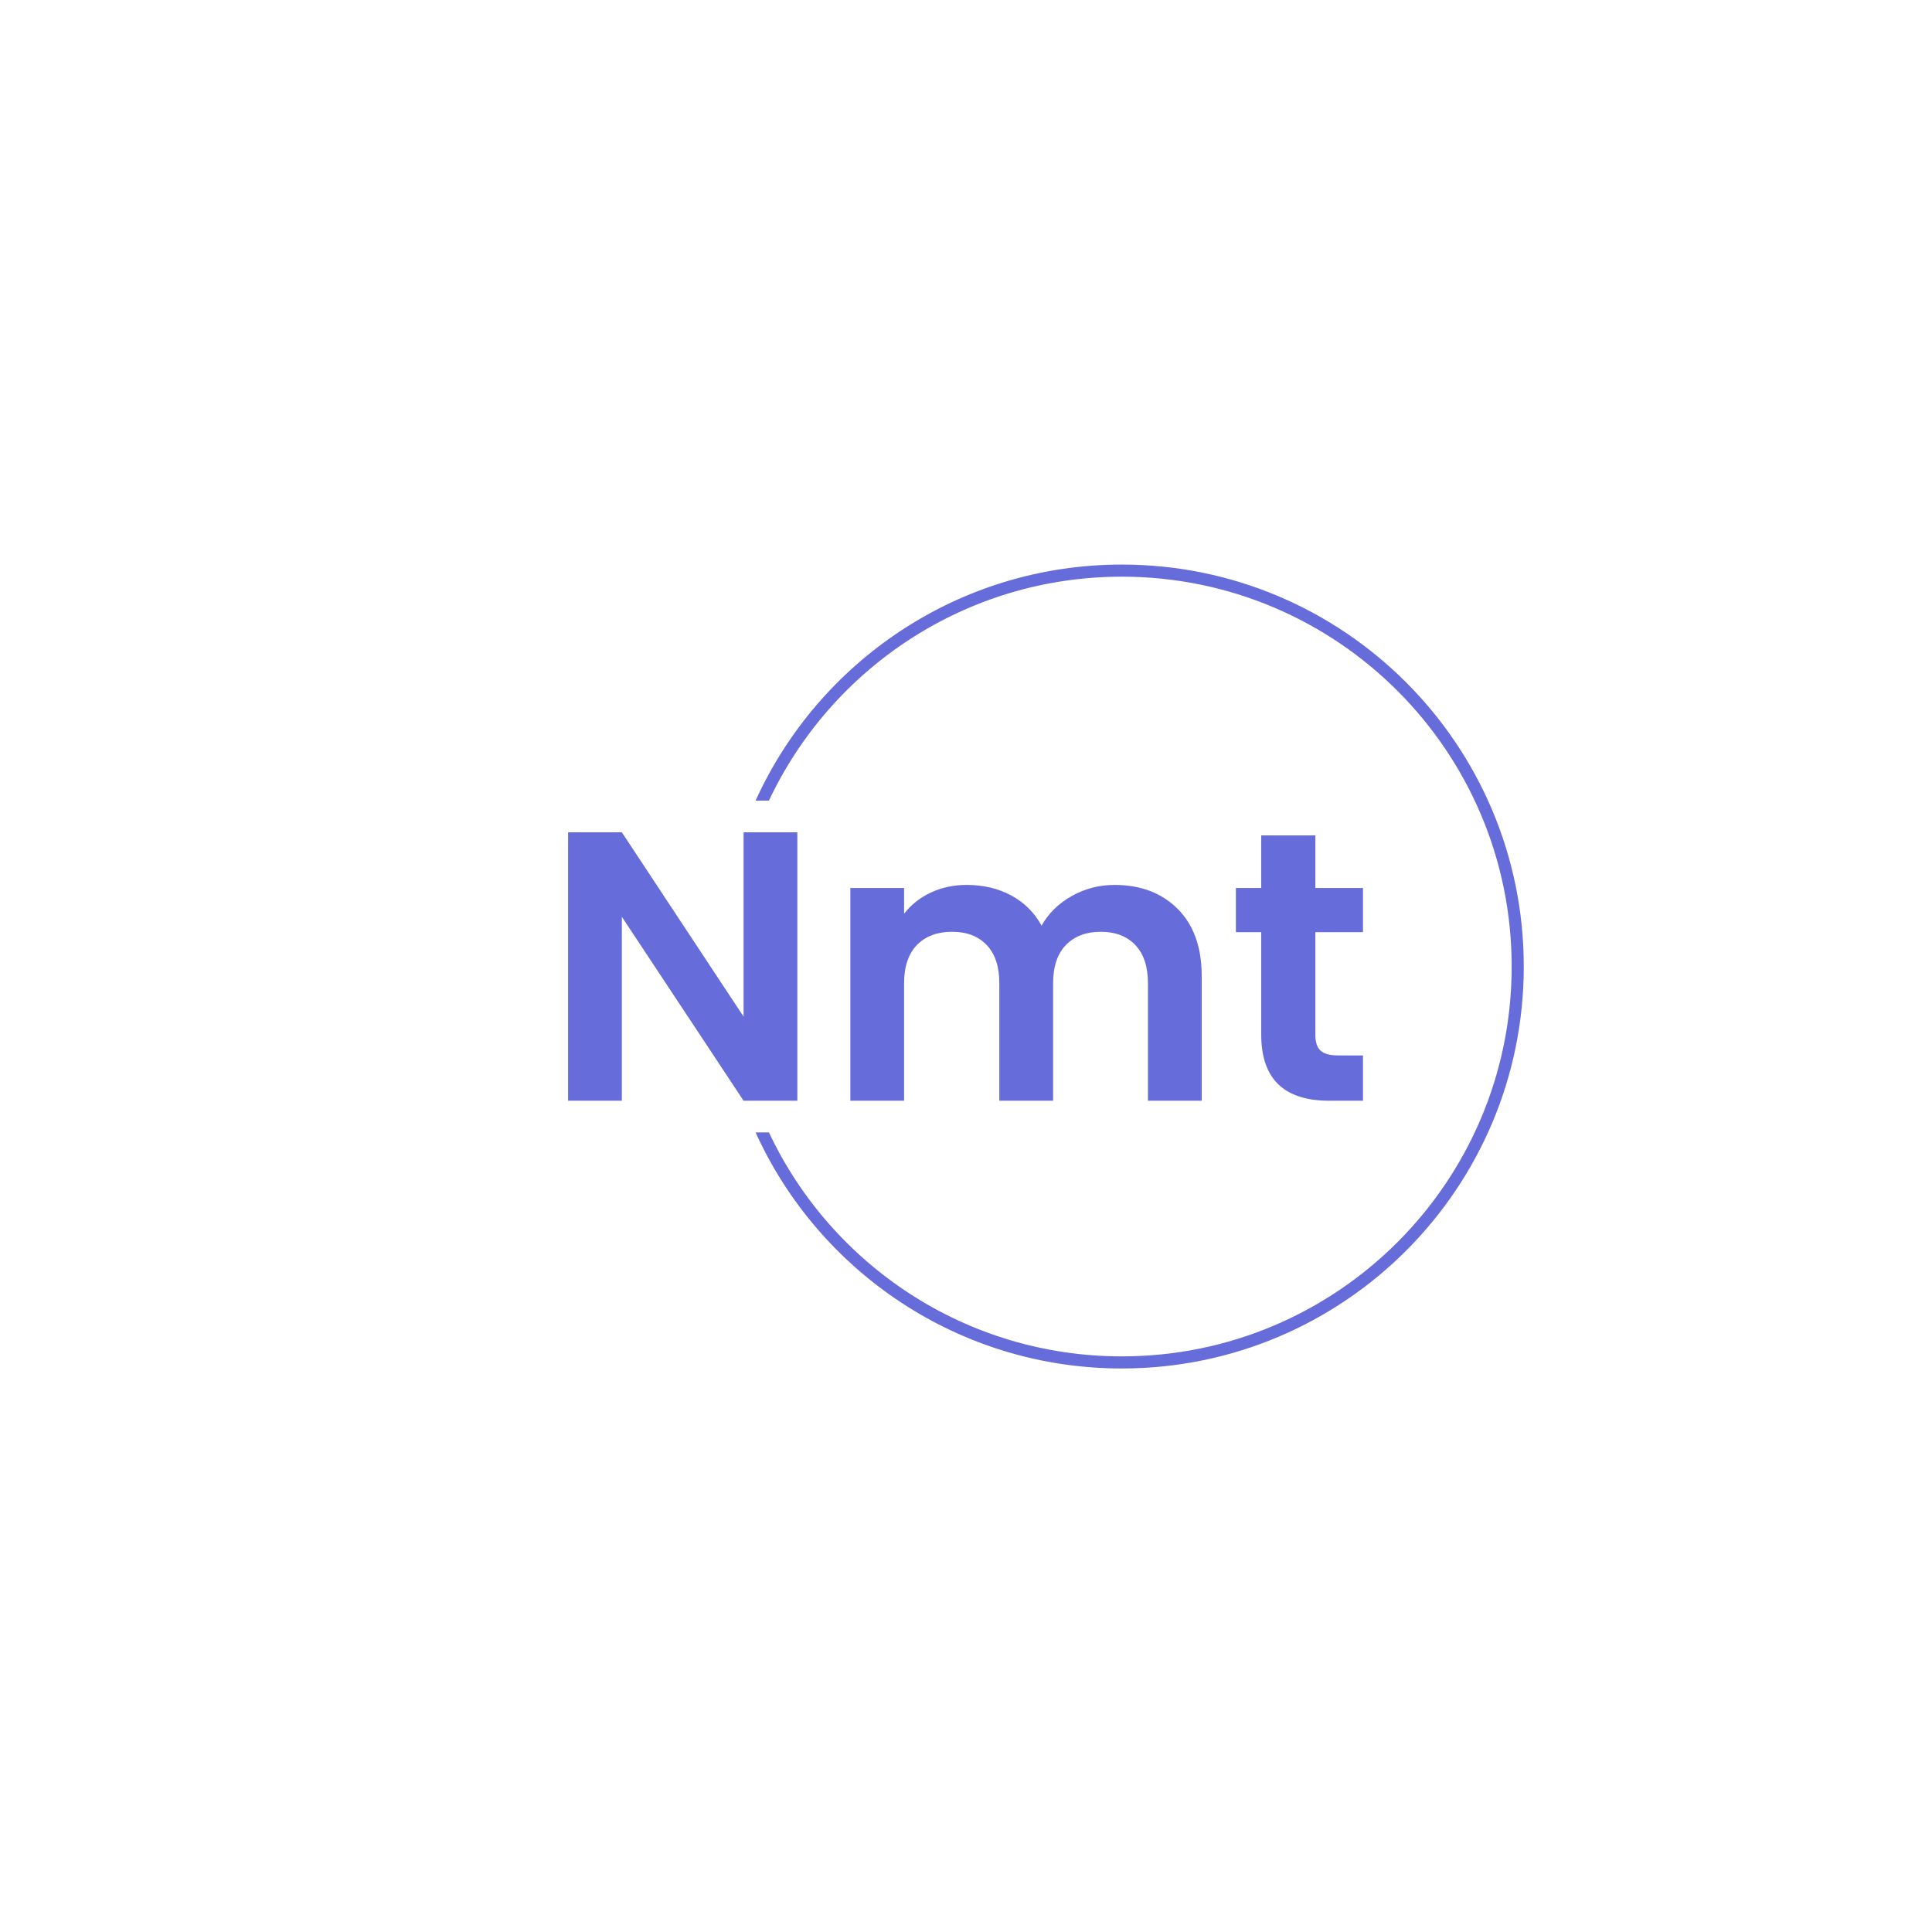 <svg xmlns="http://www.w3.org/2000/svg" version="1.1" xmlns:xlink="http://www.w3.org/1999/xlink" xmlns:svgjs="http://svgjs.dev/svgjs" width="1500" height="1500" viewBox="0 0 1500 1500"><rect width="1500" height="1500" fill="#ffffff"></rect><g transform="matrix(0.667,0,0,0.667,249.394,438.586)"><svg viewBox="0 0 396 247" data-background-color="#ffffff" preserveAspectRatio="xMidYMid meet" height="935" width="1500" xmlns="http://www.w3.org/2000/svg" xmlns:xlink="http://www.w3.org/1999/xlink"><g id="tight-bounds" transform="matrix(1,0,0,1,0.24,-0.1)"><svg viewBox="0 0 395.52 247.2" height="247.2" width="395.52"><g><svg></svg></g><g><svg viewBox="0 0 395.52 247.2" height="247.2" width="395.52"><g transform="matrix(1,0,0,1,75.544,82.33)"><svg viewBox="0 0 244.431 82.54" height="82.54" width="244.431"><g><svg viewBox="0 0 244.431 82.54" height="82.54" width="244.431"><g><svg viewBox="0 0 244.431 82.54" height="82.54" width="244.431"><g><svg viewBox="0 0 244.431 82.54" height="82.54" width="244.431"><g id="textblocktransform"><svg viewBox="0 0 244.431 82.54" height="82.54" width="244.431" id="textblock"><g><svg viewBox="0 0 244.431 82.54" height="82.54" width="244.431"><g transform="matrix(1,0,0,1,0,0)"><svg width="244.431" viewBox="3.45 -34.95 103.5 34.95" height="82.54" data-palette-color="#676cdb"><g class="wordmark-text-0" data-fill-palette-color="primary" id="text-0"><path d="M33.3-34.95L33.3 0 26.3 0 10.45-23.95 10.45 0 3.45 0 3.45-34.95 10.45-34.95 26.3-10.95 26.3-34.95 33.3-34.95ZM74.6-28.1Q79.7-28.1 82.82-24.98 85.95-21.85 85.95-16.25L85.95-16.25 85.95 0 78.95 0 78.95-15.3Q78.95-18.55 77.3-20.28 75.65-22 72.8-22L72.8-22Q69.95-22 68.27-20.28 66.6-18.55 66.6-15.3L66.6-15.3 66.6 0 59.6 0 59.6-15.3Q59.6-18.55 57.95-20.28 56.3-22 53.45-22L53.45-22Q50.55-22 48.87-20.28 47.2-18.55 47.2-15.3L47.2-15.3 47.2 0 40.2 0 40.2-27.7 47.2-27.7 47.2-24.35Q48.55-26.1 50.67-27.1 52.8-28.1 55.35-28.1L55.35-28.1Q58.6-28.1 61.15-26.73 63.7-25.35 65.1-22.8L65.1-22.8Q66.45-25.2 69.02-26.65 71.6-28.1 74.6-28.1L74.6-28.1ZM106.95-21.95L100.75-21.95 100.75-8.55Q100.75-7.15 101.42-6.53 102.1-5.9 103.7-5.9L103.7-5.9 106.95-5.9 106.95 0 102.55 0Q93.7 0 93.7-8.6L93.7-8.6 93.7-21.95 90.4-21.95 90.4-27.7 93.7-27.7 93.7-34.55 100.75-34.55 100.75-27.7 106.95-27.7 106.95-21.95Z" fill="#676cdb" data-fill-palette-color="primary-0"></path></g></svg></g></svg></g></svg></g></svg></g></svg></g></svg></g></svg></g><g><path d="M245.816 0c68.262 0 123.6 55.338 123.6 123.6 0 68.262-55.338 123.6-123.6 123.6-50.073 0-93.191-29.776-112.615-72.587l4.101 0c19.165 40.697 60.55 68.865 108.514 68.865 66.207 0 119.878-53.671 119.878-119.878 0-66.207-53.671-119.878-119.878-119.878-47.964 0-89.349 28.169-108.514 68.865l-4.101 0c19.424-42.811 62.542-72.587 112.615-72.587z" fill="#676cdb" stroke="transparent" data-fill-palette-color="tertiary"></path></g></svg></g><defs></defs></svg><rect width="395.52" height="247.2" fill="none" stroke="none" visibility="hidden"></rect></g></svg></g></svg>